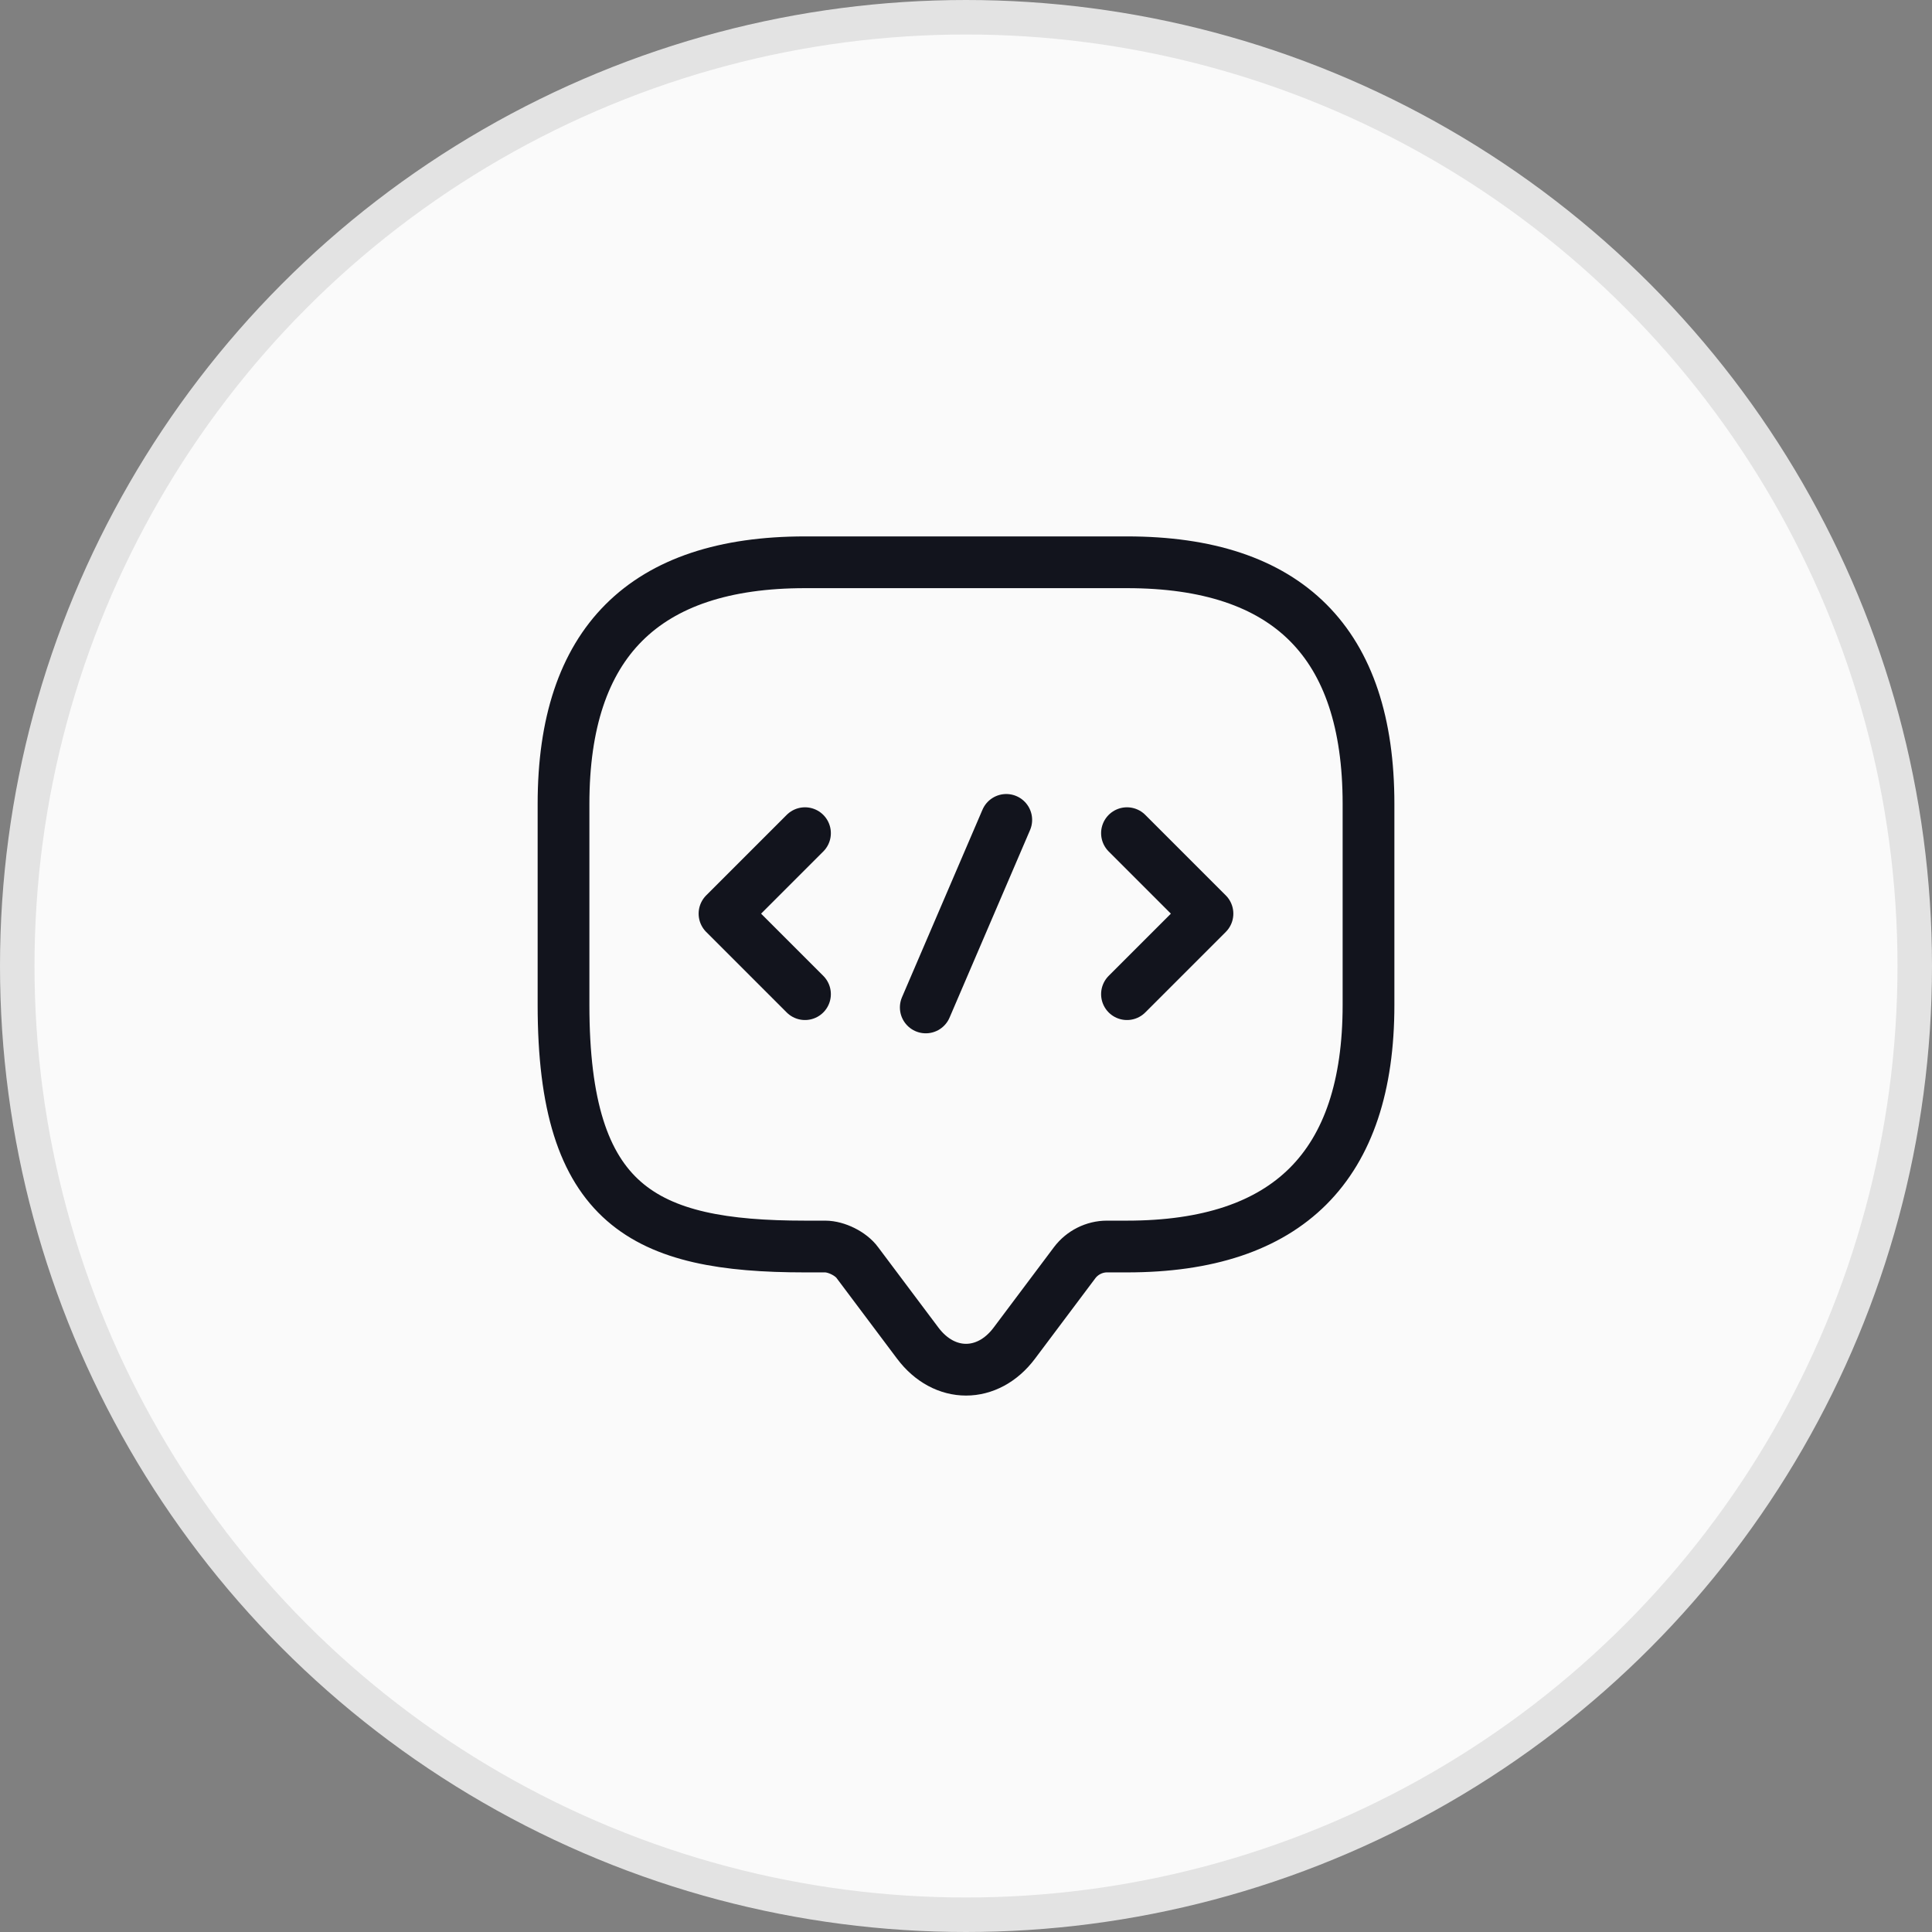 <svg width="56" height="56" viewBox="0 0 56 56" fill="none" xmlns="http://www.w3.org/2000/svg">
    <rect x="0" y="0" width="56" height="56" fill="#808080" stroke="none"/>
    <circle cx="28" cy="28" r="27.5" fill="#FAFAFA" stroke="#E3E3E3" />
    <path
        d="M23.917 36.131H23.334C18.667 36.131 16.334 34.965 16.334 29.131V23.298C16.334 18.631 18.667 16.298 23.334 16.298H32.667C37.334 16.298 39.667 18.631 39.667 23.298V29.131C39.667 33.798 37.334 36.131 32.667 36.131H32.084C31.722 36.131 31.372 36.306 31.151 36.598L29.401 38.931C28.631 39.958 27.371 39.958 26.601 38.931L24.851 36.598C24.664 36.341 24.244 36.131 23.917 36.131Z"
        stroke="#12141D" stroke-width="1.5" stroke-miterlimit="10" stroke-linecap="round"
        stroke-linejoin="round" />
    <path d="M23.333 24.15L21 26.483L23.333 28.816" stroke="#12141D" stroke-width="1.5"
        stroke-miterlimit="10" stroke-linecap="round" stroke-linejoin="round" />
    <path d="M32.666 24.15L34.999 26.483L32.666 28.816" stroke="#12141D" stroke-width="1.5"
        stroke-miterlimit="10" stroke-linecap="round" stroke-linejoin="round" />
    <path d="M29.167 23.765L26.834 29.201" stroke="#12141D" stroke-width="1.5"
        stroke-miterlimit="10" stroke-linecap="round" stroke-linejoin="round" />
</svg>
    